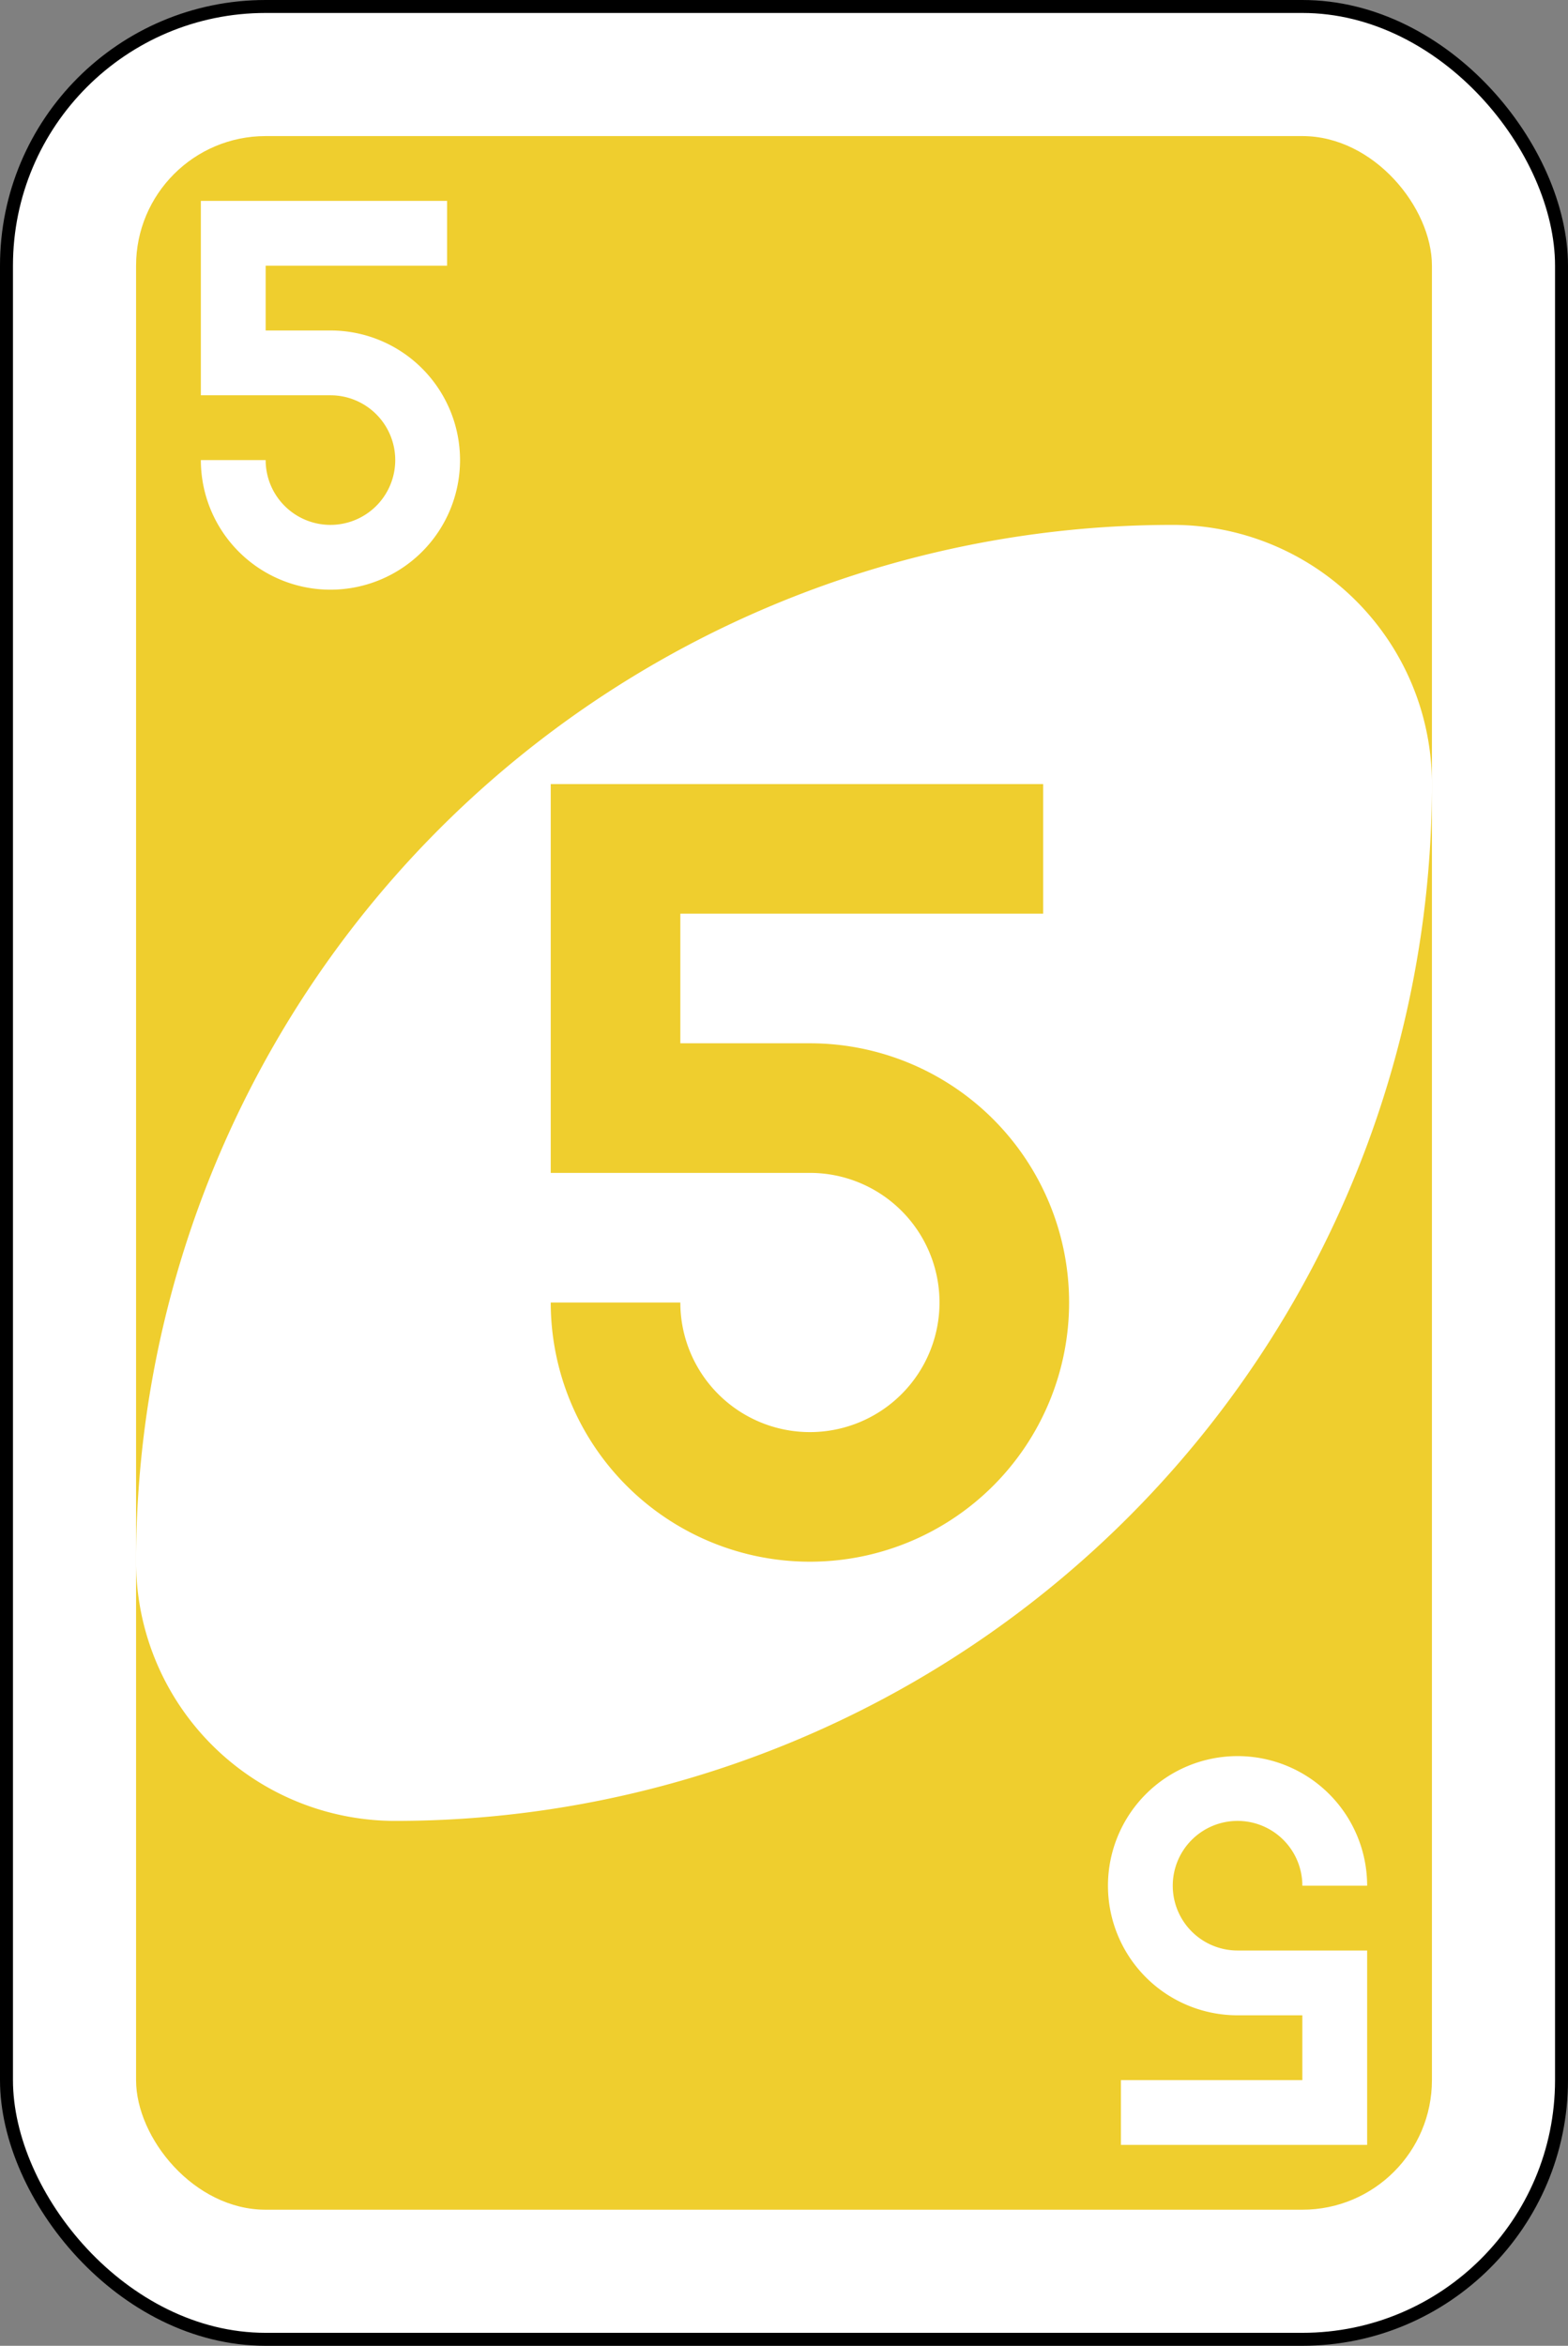 <svg xmlns="http://www.w3.org/2000/svg" viewBox="0 0 242 362"><rect x="0" y="0" width="242" height="362" fill="#808080" stroke="none"/><defs><style>.cls-1,.cls-3,.cls-4{fill:#fff;}.cls-1{stroke:#000;stroke-miterlimit:16;stroke-width:2px;}.cls-2{fill:#efce2e;}.cls-3{fill-rule:evenodd;}</style></defs><g id="Layer_2" data-name="Layer 2"><g id="svg2"><g id="yellow-05"><rect id="rect2987-8-5-6-0" class="cls-1" x="1" y="1" width="240" height="360" rx="40"/><rect id="rect3757-26-33-81-6" class="cls-2" x="21" y="21" width="200" height="320" rx="20"/><path id="path3773-0-4-8-4-60-3-9-0" class="cls-3" d="M181,81A160,160,0,0,0,21,241a40,40,0,0,0,40,40A160,160,0,0,0,221,121,40,40,0,0,0,181,81Z"/><path id="rect3163-6-0-0-2-7-1-2-19-4-7" class="cls-2" d="M85,121v60h40a20,20,0,1,1-20,20H85a40,40,0,1,0,40-40H105V141h56V121H85Z"/><path id="rect3163-6-0-0-2-7-1-2-19-2-4-0" class="cls-4" d="M31,31V61H51A10,10,0,1,1,41,71H31A20,20,0,1,0,51,51H41V41H69V31H31Z"/><path id="rect3163-6-0-0-2-7-1-2-19-2-4-6-5" class="cls-4" d="M211,331V301H191a10,10,0,1,1,10-10h10a20,20,0,1,0-20,20h10v10H173v10h38Z"/></g></g></g></svg>